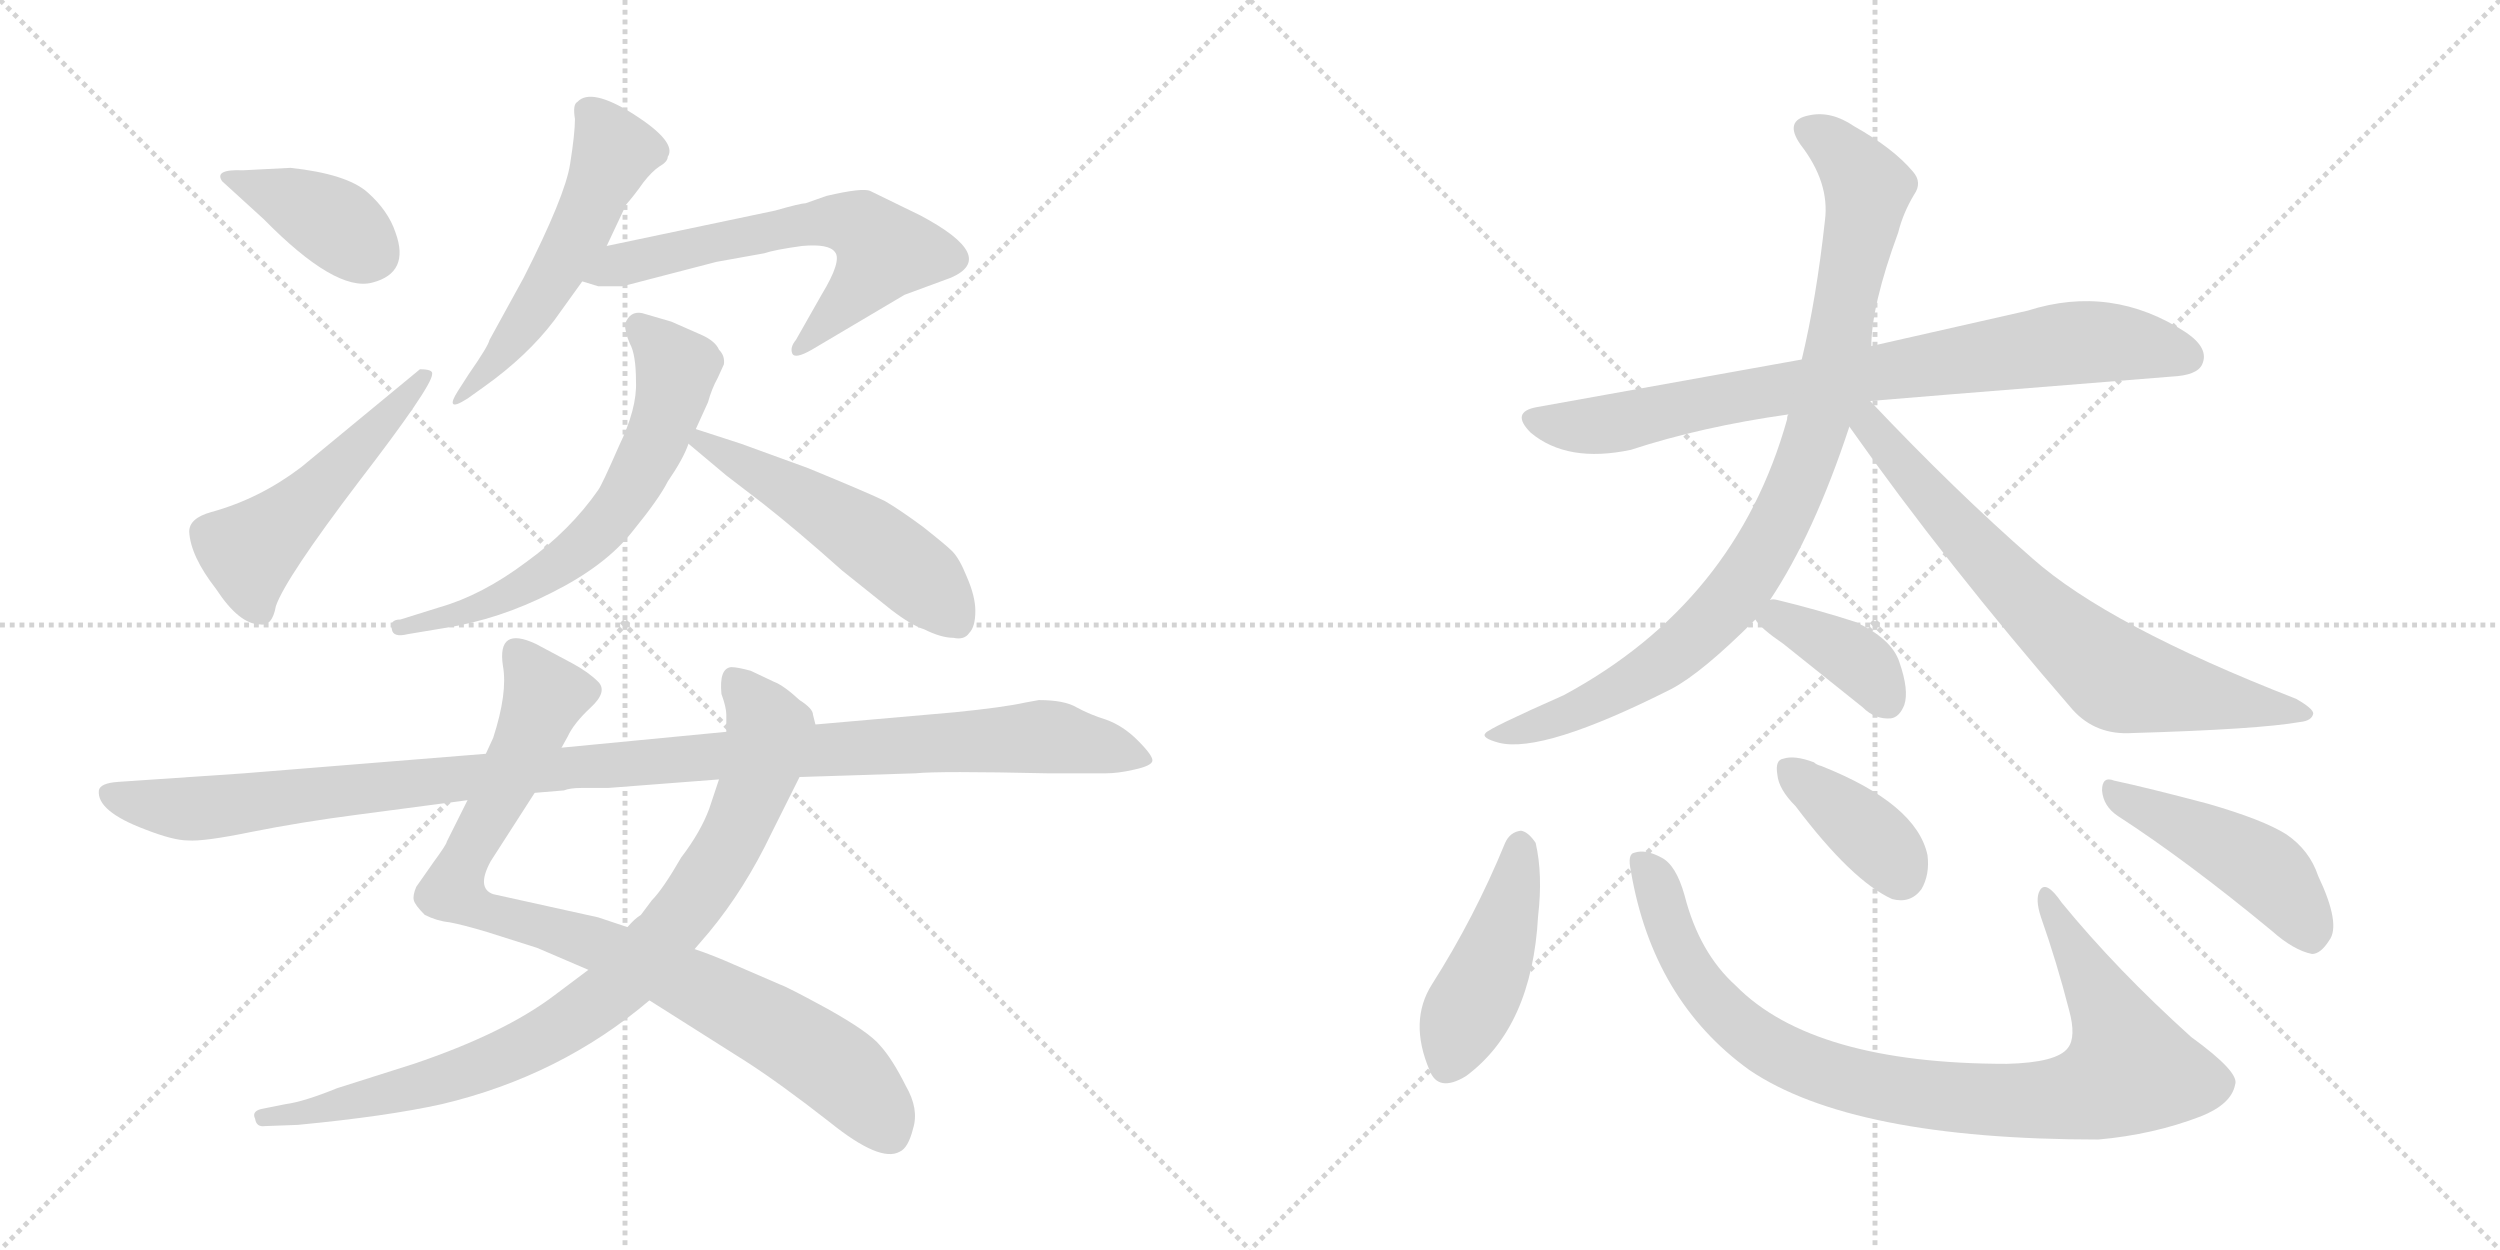 <svg version="1.1" viewBox="0 0 2048 1024" xmlns="http://www.w3.org/2000/svg">
  <g stroke="lightgray" stroke-dasharray="1,1" stroke-width="1" transform="scale(4, 4)">
    <line x1="0" y1="0" x2="256" y2="256"></line>
    <line x1="256" y1="0" x2="0" y2="256"></line>
    <line x1="128" y1="0" x2="128" y2="256"></line>
    <line x1="0" y1="128" x2="256" y2="128"></line>
    <line x1="256" y1="0" x2="512" y2="256"></line>
    <line x1="512" y1="0" x2="256" y2="256"></line>
    <line x1="384" y1="0" x2="384" y2="256"></line>
    <line x1="256" y1="128" x2="512" y2="128"></line>
  </g>
<g transform="scale(1, -1) translate(0, -850)">
   <style type="text/css">
    @keyframes keyframes0 {
      from {
       stroke: black;
       stroke-dashoffset: 384;
       stroke-width: 128;
       }
       56% {
       animation-timing-function: step-end;
       stroke: black;
       stroke-dashoffset: 0;
       stroke-width: 128;
       }
       to {
       stroke: black;
       stroke-width: 1024;
       }
       }
       #make-me-a-hanzi-animation-0 {
         animation: keyframes0 0.562s both;
         animation-delay: 0s;
         animation-timing-function: linear;
       }
    @keyframes keyframes1 {
      from {
       stroke: black;
       stroke-dashoffset: 507;
       stroke-width: 128;
       }
       62% {
       animation-timing-function: step-end;
       stroke: black;
       stroke-dashoffset: 0;
       stroke-width: 128;
       }
       to {
       stroke: black;
       stroke-width: 1024;
       }
       }
       #make-me-a-hanzi-animation-1 {
         animation: keyframes1 0.663s both;
         animation-delay: 0.562s;
         animation-timing-function: linear;
       }
    @keyframes keyframes2 {
      from {
       stroke: black;
       stroke-dashoffset: 535;
       stroke-width: 128;
       }
       64% {
       animation-timing-function: step-end;
       stroke: black;
       stroke-dashoffset: 0;
       stroke-width: 128;
       }
       to {
       stroke: black;
       stroke-width: 1024;
       }
       }
       #make-me-a-hanzi-animation-2 {
         animation: keyframes2 0.685s both;
         animation-delay: 1.225s;
         animation-timing-function: linear;
       }
    @keyframes keyframes3 {
      from {
       stroke: black;
       stroke-dashoffset: 617;
       stroke-width: 128;
       }
       67% {
       animation-timing-function: step-end;
       stroke: black;
       stroke-dashoffset: 0;
       stroke-width: 128;
       }
       to {
       stroke: black;
       stroke-width: 1024;
       }
       }
       #make-me-a-hanzi-animation-3 {
         animation: keyframes3 0.752s both;
         animation-delay: 1.91s;
         animation-timing-function: linear;
       }
    @keyframes keyframes4 {
      from {
       stroke: black;
       stroke-dashoffset: 635;
       stroke-width: 128;
       }
       67% {
       animation-timing-function: step-end;
       stroke: black;
       stroke-dashoffset: 0;
       stroke-width: 128;
       }
       to {
       stroke: black;
       stroke-width: 1024;
       }
       }
       #make-me-a-hanzi-animation-4 {
         animation: keyframes4 0.767s both;
         animation-delay: 2.663s;
         animation-timing-function: linear;
       }
    @keyframes keyframes5 {
      from {
       stroke: black;
       stroke-dashoffset: 515;
       stroke-width: 128;
       }
       63% {
       animation-timing-function: step-end;
       stroke: black;
       stroke-dashoffset: 0;
       stroke-width: 128;
       }
       to {
       stroke: black;
       stroke-width: 1024;
       }
       }
       #make-me-a-hanzi-animation-5 {
         animation: keyframes5 0.669s both;
         animation-delay: 3.429s;
         animation-timing-function: linear;
       }
    @keyframes keyframes6 {
      from {
       stroke: black;
       stroke-dashoffset: 890;
       stroke-width: 128;
       }
       74% {
       animation-timing-function: step-end;
       stroke: black;
       stroke-dashoffset: 0;
       stroke-width: 128;
       }
       to {
       stroke: black;
       stroke-width: 1024;
       }
       }
       #make-me-a-hanzi-animation-6 {
         animation: keyframes6 0.974s both;
         animation-delay: 4.098s;
         animation-timing-function: linear;
       }
    @keyframes keyframes7 {
      from {
       stroke: black;
       stroke-dashoffset: 868;
       stroke-width: 128;
       }
       74% {
       animation-timing-function: step-end;
       stroke: black;
       stroke-dashoffset: 0;
       stroke-width: 128;
       }
       to {
       stroke: black;
       stroke-width: 1024;
       }
       }
       #make-me-a-hanzi-animation-7 {
         animation: keyframes7 0.956s both;
         animation-delay: 5.073s;
         animation-timing-function: linear;
       }
    @keyframes keyframes8 {
      from {
       stroke: black;
       stroke-dashoffset: 1112;
       stroke-width: 128;
       }
       78% {
       animation-timing-function: step-end;
       stroke: black;
       stroke-dashoffset: 0;
       stroke-width: 128;
       }
       to {
       stroke: black;
       stroke-width: 1024;
       }
       }
       #make-me-a-hanzi-animation-8 {
         animation: keyframes8 1.155s both;
         animation-delay: 6.029s;
         animation-timing-function: linear;
       }
    @keyframes keyframes9 {
      from {
       stroke: black;
       stroke-dashoffset: 798;
       stroke-width: 128;
       }
       72% {
       animation-timing-function: step-end;
       stroke: black;
       stroke-dashoffset: 0;
       stroke-width: 128;
       }
       to {
       stroke: black;
       stroke-width: 1024;
       }
       }
       #make-me-a-hanzi-animation-9 {
         animation: keyframes9 0.899s both;
         animation-delay: 7.184s;
         animation-timing-function: linear;
       }
    @keyframes keyframes10 {
      from {
       stroke: black;
       stroke-dashoffset: 910;
       stroke-width: 128;
       }
       75% {
       animation-timing-function: step-end;
       stroke: black;
       stroke-dashoffset: 0;
       stroke-width: 128;
       }
       to {
       stroke: black;
       stroke-width: 1024;
       }
       }
       #make-me-a-hanzi-animation-10 {
         animation: keyframes10 0.991s both;
         animation-delay: 8.083s;
         animation-timing-function: linear;
       }
    @keyframes keyframes11 {
      from {
       stroke: black;
       stroke-dashoffset: 714;
       stroke-width: 128;
       }
       70% {
       animation-timing-function: step-end;
       stroke: black;
       stroke-dashoffset: 0;
       stroke-width: 128;
       }
       to {
       stroke: black;
       stroke-width: 1024;
       }
       }
       #make-me-a-hanzi-animation-11 {
         animation: keyframes11 0.831s both;
         animation-delay: 9.074s;
         animation-timing-function: linear;
       }
    @keyframes keyframes12 {
      from {
       stroke: black;
       stroke-dashoffset: 380;
       stroke-width: 128;
       }
       55% {
       animation-timing-function: step-end;
       stroke: black;
       stroke-dashoffset: 0;
       stroke-width: 128;
       }
       to {
       stroke: black;
       stroke-width: 1024;
       }
       }
       #make-me-a-hanzi-animation-12 {
         animation: keyframes12 0.559s both;
         animation-delay: 9.905s;
         animation-timing-function: linear;
       }
    @keyframes keyframes13 {
      from {
       stroke: black;
       stroke-dashoffset: 444;
       stroke-width: 128;
       }
       59% {
       animation-timing-function: step-end;
       stroke: black;
       stroke-dashoffset: 0;
       stroke-width: 128;
       }
       to {
       stroke: black;
       stroke-width: 1024;
       }
       }
       #make-me-a-hanzi-animation-13 {
         animation: keyframes13 0.611s both;
         animation-delay: 10.464s;
         animation-timing-function: linear;
       }
    @keyframes keyframes14 {
      from {
       stroke: black;
       stroke-dashoffset: 908;
       stroke-width: 128;
       }
       75% {
       animation-timing-function: step-end;
       stroke: black;
       stroke-dashoffset: 0;
       stroke-width: 128;
       }
       to {
       stroke: black;
       stroke-width: 1024;
       }
       }
       #make-me-a-hanzi-animation-14 {
         animation: keyframes14 0.989s both;
         animation-delay: 11.076s;
         animation-timing-function: linear;
       }
    @keyframes keyframes15 {
      from {
       stroke: black;
       stroke-dashoffset: 381;
       stroke-width: 128;
       }
       55% {
       animation-timing-function: step-end;
       stroke: black;
       stroke-dashoffset: 0;
       stroke-width: 128;
       }
       to {
       stroke: black;
       stroke-width: 1024;
       }
       }
       #make-me-a-hanzi-animation-15 {
         animation: keyframes15 0.56s both;
         animation-delay: 12.065s;
         animation-timing-function: linear;
       }
    @keyframes keyframes16 {
      from {
       stroke: black;
       stroke-dashoffset: 461;
       stroke-width: 128;
       }
       60% {
       animation-timing-function: step-end;
       stroke: black;
       stroke-dashoffset: 0;
       stroke-width: 128;
       }
       to {
       stroke: black;
       stroke-width: 1024;
       }
       }
       #make-me-a-hanzi-animation-16 {
         animation: keyframes16 0.625s both;
         animation-delay: 12.625s;
         animation-timing-function: linear;
       }
</style>
<path d="M 238.0 712.5 L 199.0 710.5 Q 175.0 711.5 182.0 701.5 L 216.0 670.5 Q 275.0 610.5 305.0 618.5 Q 336.0 626.5 324.0 659.5 Q 318.0 677.5 301.0 692.5 Q 284.0 707.5 238.0 712.5 Z" fill="lightgray"></path> 
<path d="M 344.0 547.5 L 247.0 467.5 Q 213.0 441.5 173.0 430.5 Q 155.0 425.5 155.0 414.5 Q 156.0 394.5 177.0 367.5 Q 196.0 338.5 213.0 338.5 Q 223.0 336.5 226.0 353.5 Q 234.0 376.5 294.0 455.5 Q 354.0 533.5 354.0 543.5 Q 355.0 547.5 344.0 547.5 Z" fill="lightgray"></path> 
<path d="M 497.0 648.5 L 513.0 682.5 Q 520.0 690.5 527.0 700.5 Q 534.0 709.5 540.0 713.5 Q 547.0 717.5 547.0 721.5 Q 555.0 733.5 519.0 756.5 Q 484.0 778.5 473.0 766.5 Q 469.0 764.5 471.0 752.5 Q 471.0 740.5 467.0 715.5 Q 463.0 689.5 429.0 622.5 L 401.0 571.5 Q 400.0 566.5 384.0 543.5 L 375.0 529.5 Q 370.0 521.5 371.0 519.5 Q 372.0 516.5 383.0 523.5 L 397.0 533.5 Q 432.0 558.5 454.0 587.5 L 477.0 619.5 L 497.0 648.5 Z" fill="lightgray"></path> 
<path d="M 635.0 677.5 L 497.0 648.5 C 468.0 642.5 448.0 628.5 477.0 619.5 L 490.0 615.5 L 510.0 615.5 L 587.0 635.5 L 626.0 642.5 Q 635.0 645.5 657.0 648.5 Q 679.0 650.5 684.0 643.5 Q 690.0 636.5 673.0 608.5 L 652.0 571.5 Q 647.0 565.5 649.0 560.5 Q 651.0 555.5 665.0 563.5 L 741.0 608.5 L 779.0 622.5 Q 818.0 639.5 754.0 673.5 L 713.0 693.5 Q 707.0 696.5 677.0 689.5 L 660.0 683.5 Q 656.0 683.5 635.0 677.5 Z" fill="lightgray"></path> 
<path d="M 570.0 498.5 L 580.0 520.5 Q 583.0 531.5 588.0 540.5 L 593.0 551.5 Q 594.0 558.5 589.0 563.5 Q 586.0 570.5 575.0 575.5 L 550.0 586.5 L 526.0 593.5 Q 516.0 595.5 512.0 584.5 Q 512.0 577.5 516.0 568.5 Q 521.0 559.5 521.0 537.5 Q 522.0 515.5 507.0 484.5 Q 493.0 452.5 490.0 448.5 Q 467.0 415.5 431.0 389.5 Q 395.0 362.5 360.0 352.5 L 328.0 342.5 Q 319.0 342.5 321.0 334.5 Q 322.0 327.5 334.0 330.5 L 364.0 335.5 Q 409.0 342.5 452.0 364.5 Q 496.0 386.5 518.0 414.5 Q 540.0 441.5 547.0 455.5 Q 560.0 474.5 564.0 486.5 L 570.0 498.5 Z" fill="lightgray"></path> 
<path d="M 607.0 486.5 L 570.0 498.5 C 541.0 507.5 541.0 505.5 564.0 486.5 L 595.0 460.5 L 625.0 437.5 Q 653.0 415.5 690.0 382.5 L 730.0 350.5 Q 747.0 337.5 757.0 334.5 Q 771.0 327.5 781.0 327.5 Q 790.0 325.5 794.0 331.5 Q 799.0 336.5 799.0 349.5 Q 799.0 361.5 792.0 377.5 Q 786.0 392.5 780.0 398.5 Q 775.0 403.5 756.0 418.5 Q 737.0 432.5 725.0 439.5 Q 713.0 445.5 662.0 466.5 L 607.0 486.5 Z" fill="lightgray"></path> 
<path d="M 460.0 237.5 L 465.0 246.5 Q 470.0 257.5 484.0 270.5 Q 498.0 283.5 490.0 291.5 Q 482.0 299.5 469.0 306.5 L 439.0 322.5 Q 407.0 337.5 412.0 304.5 Q 416.0 282.5 404.0 245.5 L 398.0 232.5 L 383.0 194.5 L 366.0 160.5 Q 366.0 158.5 355.0 143.5 L 341.0 123.5 Q 338.0 116.5 339.0 112.5 Q 340.0 108.5 348.0 100.5 Q 358.0 95.5 368.0 94.5 Q 379.0 92.5 399.0 86.5 L 440.0 73.5 L 482.0 55.5 L 532.0 30.5 L 611.0 -19.5 Q 639.0 -37.5 680.0 -69.5 Q 721.0 -102.5 737.0 -93.5 Q 744.0 -90.5 748.0 -74.5 Q 753.0 -58.5 742.0 -39.5 Q 731.0 -17.5 721.0 -6.5 Q 712.0 4.5 678.0 23.5 Q 645.0 41.5 639.0 43.5 L 602.0 59.5 Q 584.0 67.5 569.0 72.5 L 514.0 90.5 L 490.0 98.5 L 404.0 117.5 Q 390.0 122.5 402.0 144.5 L 438.0 200.5 L 460.0 237.5 Z" fill="lightgray"></path> 
<path d="M 668.0 256.5 L 666.0 264.5 Q 666.0 269.5 655.0 276.5 Q 642.0 288.5 634.0 291.5 L 615.0 300.5 Q 604.0 303.5 599.0 303.5 Q 589.0 302.5 591.0 281.5 Q 595.0 270.5 595.0 264.5 L 595.0 250.5 L 589.0 211.5 L 581.0 187.5 Q 574.0 168.5 558.0 147.5 Q 543.0 121.5 534.0 112.5 L 525.0 100.5 Q 520.0 97.5 514.0 90.5 L 482.0 55.5 L 454.0 34.5 Q 413.0 3.5 339.0 -21.5 L 276.0 -41.5 Q 249.0 -52.5 234.0 -54.5 L 214.0 -58.5 Q 206.0 -60.5 209.0 -66.5 Q 210.0 -73.5 217.0 -72.5 L 244.0 -71.5 Q 317.0 -64.5 362.0 -54.5 Q 459.0 -31.5 532.0 30.5 L 569.0 72.5 L 581.0 86.5 Q 610.0 121.5 632.0 167.5 L 655.0 213.5 C 668.0 240.5 672.0 248.5 668.0 256.5 Z" fill="lightgray"></path> 
<path d="M 851.0 276.5 L 840.0 274.5 Q 822.0 270.5 782.0 266.5 L 668.0 256.5 L 595.0 250.5 L 460.0 237.5 L 398.0 232.5 L 200.0 216.5 L 97.0 209.5 Q 82.0 208.5 81.0 202.5 Q 79.0 185.5 119.0 170.5 Q 142.0 161.5 154.0 161.5 Q 167.0 160.5 206.0 168.5 Q 246.0 176.5 292.0 182.5 L 383.0 194.5 L 438.0 200.5 L 462.0 202.5 Q 467.0 204.5 476.0 204.5 L 498.0 204.5 L 589.0 211.5 L 655.0 213.5 L 750.0 216.5 Q 769.0 218.5 858.0 216.5 L 906.0 216.5 Q 916.0 216.5 929.0 219.5 Q 943.0 222.5 944.0 226.5 Q 945.0 230.5 932.0 243.5 Q 920.0 255.5 906.0 260.5 Q 893.0 264.5 882.0 270.5 Q 872.0 276.5 851.0 276.5 Z" fill="lightgray"></path> 
<path d="M 1532.0 521.5 Q 1542.0 522.5 1779.0 541.5 Q 1800.0 542.5 1804.0 551.5 Q 1810.0 564.5 1791.0 577.5 Q 1730.0 617.5 1661.0 595.5 L 1533.0 566.5 L 1476.0 555.5 L 1259.0 516.5 Q 1237.0 512.5 1254.0 495.5 Q 1284.0 470.5 1336.0 481.5 Q 1394.0 500.5 1465.0 510.5 L 1532.0 521.5 Z" fill="lightgray"></path> 
<path d="M 1450.0 358.5 Q 1486.0 412.5 1515.0 500.5 L 1533.0 566.5 Q 1533.0 599.5 1555.0 659.5 Q 1559.0 675.5 1568.0 690.5 Q 1575.0 700.5 1567.0 709.5 Q 1551.0 728.5 1519.0 746.5 Q 1500.0 759.5 1482.0 755.5 Q 1461.0 751.5 1475.0 731.5 Q 1499.0 700.5 1495.0 669.5 Q 1488.0 605.5 1476.0 555.5 L 1465.0 510.5 Q 1464.0 509.5 1464.0 506.5 Q 1422.0 356.5 1281.0 280.5 Q 1220.0 253.5 1217.0 249.5 Q 1213.0 245.5 1228.0 241.5 Q 1264.0 232.5 1369.0 285.5 Q 1394.0 298.5 1438.0 342.5 L 1450.0 358.5 Z" fill="lightgray"></path> 
<path d="M 1515.0 500.5 Q 1594.0 388.5 1698.0 268.5 Q 1717.0 247.5 1747.0 249.5 Q 1850.0 252.5 1884.0 258.5 Q 1894.0 259.5 1895.0 265.5 Q 1895.0 269.5 1881.0 277.5 Q 1727.0 337.5 1665.0 392.5 Q 1602.0 447.5 1532.0 521.5 C 1511.0 543.5 1498.0 524.5 1515.0 500.5 Z" fill="lightgray"></path> 
<path d="M 1438.0 342.5 Q 1442.0 335.5 1461.0 322.5 L 1526.0 270.5 Q 1536.0 260.5 1549.0 261.5 Q 1556.0 262.5 1560.0 272.5 Q 1564.0 284.5 1556.0 307.5 Q 1550.0 326.5 1520.0 340.5 Q 1489.0 350.5 1456.0 358.5 Q 1452.0 359.5 1450.0 358.5 C 1427.0 357.5 1427.0 357.5 1438.0 342.5 Z" fill="lightgray"></path> 
<path d="M 1233.0 159.5 Q 1208.0 98.5 1173.0 43.5 Q 1154.0 13.5 1171.0 -26.5 Q 1178.0 -45.5 1201.0 -31.5 Q 1255.0 8.5 1260.0 99.5 Q 1264.0 133.5 1258.0 159.5 Q 1252.0 168.5 1246.0 169.5 Q 1237.0 168.5 1233.0 159.5 Z" fill="lightgray"></path> 
<path d="M 1336.0 136.5 Q 1354.0 30.5 1433.0 -26.5 Q 1517.0 -83.5 1719.0 -83.5 Q 1764.0 -79.5 1803.0 -64.5 Q 1828.0 -54.5 1831.0 -38.5 Q 1835.0 -28.5 1795.0 0.5 Q 1734.0 55.5 1689.0 110.5 Q 1676.0 129.5 1671.0 120.5 Q 1667.0 113.5 1672.0 98.5 Q 1685.0 61.5 1695.0 22.5 Q 1701.0 0.5 1694.0 -8.5 Q 1685.0 -20.5 1644.0 -21.5 Q 1485.0 -21.5 1422.0 42.5 Q 1392.0 69.5 1380.0 116.5 Q 1373.0 141.5 1361.0 147.5 Q 1348.0 154.5 1339.0 151.5 Q 1333.0 150.5 1336.0 136.5 Z" fill="lightgray"></path> 
<path d="M 1471.0 189.5 Q 1517.0 128.5 1550.0 113.5 Q 1565.0 109.5 1574.0 121.5 Q 1581.0 133.5 1579.0 149.5 Q 1570.0 191.5 1492.0 222.5 Q 1488.0 223.5 1486.0 225.5 Q 1470.0 231.5 1461.0 228.5 Q 1454.0 227.5 1456.0 215.5 Q 1457.0 203.5 1471.0 189.5 Z" fill="lightgray"></path> 
<path d="M 1735.0 181.5 Q 1792.0 144.5 1861.0 87.5 Q 1879.0 71.5 1894.0 68.5 Q 1901.0 68.5 1908.0 79.5 Q 1918.0 92.5 1899.0 132.5 Q 1892.0 153.5 1873.0 166.5 Q 1854.0 178.5 1809.0 191.5 Q 1760.0 204.5 1732.0 210.5 Q 1722.0 214.5 1722.0 202.5 Q 1723.0 189.5 1735.0 181.5 Z" fill="lightgray"></path> 
      <clipPath id="make-me-a-hanzi-clip-0">
      <path d="M 238.0 712.5 L 199.0 710.5 Q 175.0 711.5 182.0 701.5 L 216.0 670.5 Q 275.0 610.5 305.0 618.5 Q 336.0 626.5 324.0 659.5 Q 318.0 677.5 301.0 692.5 Q 284.0 707.5 238.0 712.5 Z" fill="lightgray"></path>
      </clipPath>
      <path clip-path="url(#make-me-a-hanzi-clip-0)" d="M 191.0 704.5 L 256.0 677.5 L 302.0 643.5 " fill="none" id="make-me-a-hanzi-animation-0" stroke-dasharray="256 512" stroke-linecap="round"></path>

      <clipPath id="make-me-a-hanzi-clip-1">
      <path d="M 344.0 547.5 L 247.0 467.5 Q 213.0 441.5 173.0 430.5 Q 155.0 425.5 155.0 414.5 Q 156.0 394.5 177.0 367.5 Q 196.0 338.5 213.0 338.5 Q 223.0 336.5 226.0 353.5 Q 234.0 376.5 294.0 455.5 Q 354.0 533.5 354.0 543.5 Q 355.0 547.5 344.0 547.5 Z" fill="lightgray"></path>
      </clipPath>
      <path clip-path="url(#make-me-a-hanzi-clip-1)" d="M 213.0 351.5 L 204.0 396.5 L 289.0 475.5 L 348.0 542.5 " fill="none" id="make-me-a-hanzi-animation-1" stroke-dasharray="379 758" stroke-linecap="round"></path>

      <clipPath id="make-me-a-hanzi-clip-2">
      <path d="M 497.0 648.5 L 513.0 682.5 Q 520.0 690.5 527.0 700.5 Q 534.0 709.5 540.0 713.5 Q 547.0 717.5 547.0 721.5 Q 555.0 733.5 519.0 756.5 Q 484.0 778.5 473.0 766.5 Q 469.0 764.5 471.0 752.5 Q 471.0 740.5 467.0 715.5 Q 463.0 689.5 429.0 622.5 L 401.0 571.5 Q 400.0 566.5 384.0 543.5 L 375.0 529.5 Q 370.0 521.5 371.0 519.5 Q 372.0 516.5 383.0 523.5 L 397.0 533.5 Q 432.0 558.5 454.0 587.5 L 477.0 619.5 L 497.0 648.5 Z" fill="lightgray"></path>
      </clipPath>
      <path clip-path="url(#make-me-a-hanzi-clip-2)" d="M 482.0 758.5 L 503.0 725.5 L 477.0 664.5 L 435.0 593.5 L 376.0 523.5 " fill="none" id="make-me-a-hanzi-animation-2" stroke-dasharray="407 814" stroke-linecap="round"></path>

      <clipPath id="make-me-a-hanzi-clip-3">
      <path d="M 635.0 677.5 L 497.0 648.5 C 468.0 642.5 448.0 628.5 477.0 619.5 L 490.0 615.5 L 510.0 615.5 L 587.0 635.5 L 626.0 642.5 Q 635.0 645.5 657.0 648.5 Q 679.0 650.5 684.0 643.5 Q 690.0 636.5 673.0 608.5 L 652.0 571.5 Q 647.0 565.5 649.0 560.5 Q 651.0 555.5 665.0 563.5 L 741.0 608.5 L 779.0 622.5 Q 818.0 639.5 754.0 673.5 L 713.0 693.5 Q 707.0 696.5 677.0 689.5 L 660.0 683.5 Q 656.0 683.5 635.0 677.5 Z" fill="lightgray"></path>
      </clipPath>
      <path clip-path="url(#make-me-a-hanzi-clip-3)" d="M 485.0 621.5 L 523.0 637.5 L 648.0 664.5 L 680.0 668.5 L 707.0 663.5 L 724.0 644.5 L 718.0 632.5 L 653.0 565.5 " fill="none" id="make-me-a-hanzi-animation-3" stroke-dasharray="489 978" stroke-linecap="round"></path>

      <clipPath id="make-me-a-hanzi-clip-4">
      <path d="M 570.0 498.5 L 580.0 520.5 Q 583.0 531.5 588.0 540.5 L 593.0 551.5 Q 594.0 558.5 589.0 563.5 Q 586.0 570.5 575.0 575.5 L 550.0 586.5 L 526.0 593.5 Q 516.0 595.5 512.0 584.5 Q 512.0 577.5 516.0 568.5 Q 521.0 559.5 521.0 537.5 Q 522.0 515.5 507.0 484.5 Q 493.0 452.5 490.0 448.5 Q 467.0 415.5 431.0 389.5 Q 395.0 362.5 360.0 352.5 L 328.0 342.5 Q 319.0 342.5 321.0 334.5 Q 322.0 327.5 334.0 330.5 L 364.0 335.5 Q 409.0 342.5 452.0 364.5 Q 496.0 386.5 518.0 414.5 Q 540.0 441.5 547.0 455.5 Q 560.0 474.5 564.0 486.5 L 570.0 498.5 Z" fill="lightgray"></path>
      </clipPath>
      <path clip-path="url(#make-me-a-hanzi-clip-4)" d="M 523.0 582.5 L 554.0 547.5 L 539.0 491.5 L 507.0 433.5 L 472.0 398.5 L 425.0 366.5 L 328.0 335.5 " fill="none" id="make-me-a-hanzi-animation-4" stroke-dasharray="507 1014" stroke-linecap="round"></path>

      <clipPath id="make-me-a-hanzi-clip-5">
      <path d="M 607.0 486.5 L 570.0 498.5 C 541.0 507.5 541.0 505.5 564.0 486.5 L 595.0 460.5 L 625.0 437.5 Q 653.0 415.5 690.0 382.5 L 730.0 350.5 Q 747.0 337.5 757.0 334.5 Q 771.0 327.5 781.0 327.5 Q 790.0 325.5 794.0 331.5 Q 799.0 336.5 799.0 349.5 Q 799.0 361.5 792.0 377.5 Q 786.0 392.5 780.0 398.5 Q 775.0 403.5 756.0 418.5 Q 737.0 432.5 725.0 439.5 Q 713.0 445.5 662.0 466.5 L 607.0 486.5 Z" fill="lightgray"></path>
      </clipPath>
      <path clip-path="url(#make-me-a-hanzi-clip-5)" d="M 574.0 489.5 L 712.0 408.5 L 760.0 370.5 L 784.0 341.5 " fill="none" id="make-me-a-hanzi-animation-5" stroke-dasharray="387 774" stroke-linecap="round"></path>

      <clipPath id="make-me-a-hanzi-clip-6">
      <path d="M 460.0 237.5 L 465.0 246.5 Q 470.0 257.5 484.0 270.5 Q 498.0 283.5 490.0 291.5 Q 482.0 299.5 469.0 306.5 L 439.0 322.5 Q 407.0 337.5 412.0 304.5 Q 416.0 282.5 404.0 245.5 L 398.0 232.5 L 383.0 194.5 L 366.0 160.5 Q 366.0 158.5 355.0 143.5 L 341.0 123.5 Q 338.0 116.5 339.0 112.5 Q 340.0 108.5 348.0 100.5 Q 358.0 95.5 368.0 94.5 Q 379.0 92.5 399.0 86.5 L 440.0 73.5 L 482.0 55.5 L 532.0 30.5 L 611.0 -19.5 Q 639.0 -37.5 680.0 -69.5 Q 721.0 -102.5 737.0 -93.5 Q 744.0 -90.5 748.0 -74.5 Q 753.0 -58.5 742.0 -39.5 Q 731.0 -17.5 721.0 -6.5 Q 712.0 4.5 678.0 23.5 Q 645.0 41.5 639.0 43.5 L 602.0 59.5 Q 584.0 67.5 569.0 72.5 L 514.0 90.5 L 490.0 98.5 L 404.0 117.5 Q 390.0 122.5 402.0 144.5 L 438.0 200.5 L 460.0 237.5 Z" fill="lightgray"></path>
      </clipPath>
      <path clip-path="url(#make-me-a-hanzi-clip-6)" d="M 425.0 312.5 L 446.0 280.5 L 371.0 120.5 L 397.0 102.5 L 478.0 80.5 L 541.0 55.5 L 637.0 6.5 L 701.0 -39.5 L 729.0 -79.5 " fill="none" id="make-me-a-hanzi-animation-6" stroke-dasharray="762 1524" stroke-linecap="round"></path>

      <clipPath id="make-me-a-hanzi-clip-7">
      <path d="M 668.0 256.5 L 666.0 264.5 Q 666.0 269.5 655.0 276.5 Q 642.0 288.5 634.0 291.5 L 615.0 300.5 Q 604.0 303.5 599.0 303.5 Q 589.0 302.5 591.0 281.5 Q 595.0 270.5 595.0 264.5 L 595.0 250.5 L 589.0 211.5 L 581.0 187.5 Q 574.0 168.5 558.0 147.5 Q 543.0 121.5 534.0 112.5 L 525.0 100.5 Q 520.0 97.5 514.0 90.5 L 482.0 55.5 L 454.0 34.5 Q 413.0 3.5 339.0 -21.5 L 276.0 -41.5 Q 249.0 -52.5 234.0 -54.5 L 214.0 -58.5 Q 206.0 -60.5 209.0 -66.5 Q 210.0 -73.5 217.0 -72.5 L 244.0 -71.5 Q 317.0 -64.5 362.0 -54.5 Q 459.0 -31.5 532.0 30.5 L 569.0 72.5 L 581.0 86.5 Q 610.0 121.5 632.0 167.5 L 655.0 213.5 C 668.0 240.5 672.0 248.5 668.0 256.5 Z" fill="lightgray"></path>
      </clipPath>
      <path clip-path="url(#make-me-a-hanzi-clip-7)" d="M 601.0 293.5 L 630.0 251.5 L 620.0 209.5 L 574.0 120.5 L 498.0 35.5 L 449.0 2.5 L 380.0 -29.5 L 252.0 -62.5 L 216.0 -65.5 " fill="none" id="make-me-a-hanzi-animation-7" stroke-dasharray="740 1480" stroke-linecap="round"></path>

      <clipPath id="make-me-a-hanzi-clip-8">
      <path d="M 851.0 276.5 L 840.0 274.5 Q 822.0 270.5 782.0 266.5 L 668.0 256.5 L 595.0 250.5 L 460.0 237.5 L 398.0 232.5 L 200.0 216.5 L 97.0 209.5 Q 82.0 208.5 81.0 202.5 Q 79.0 185.5 119.0 170.5 Q 142.0 161.5 154.0 161.5 Q 167.0 160.5 206.0 168.5 Q 246.0 176.5 292.0 182.5 L 383.0 194.5 L 438.0 200.5 L 462.0 202.5 Q 467.0 204.5 476.0 204.5 L 498.0 204.5 L 589.0 211.5 L 655.0 213.5 L 750.0 216.5 Q 769.0 218.5 858.0 216.5 L 906.0 216.5 Q 916.0 216.5 929.0 219.5 Q 943.0 222.5 944.0 226.5 Q 945.0 230.5 932.0 243.5 Q 920.0 255.5 906.0 260.5 Q 893.0 264.5 882.0 270.5 Q 872.0 276.5 851.0 276.5 Z" fill="lightgray"></path>
      </clipPath>
      <path clip-path="url(#make-me-a-hanzi-clip-8)" d="M 89.0 199.5 L 118.0 190.5 L 177.0 188.5 L 407.0 216.5 L 851.0 246.5 L 939.0 228.5 " fill="none" id="make-me-a-hanzi-animation-8" stroke-dasharray="984 1968" stroke-linecap="round"></path>

      <clipPath id="make-me-a-hanzi-clip-9">
      <path d="M 1532.0 521.5 Q 1542.0 522.5 1779.0 541.5 Q 1800.0 542.5 1804.0 551.5 Q 1810.0 564.5 1791.0 577.5 Q 1730.0 617.5 1661.0 595.5 L 1533.0 566.5 L 1476.0 555.5 L 1259.0 516.5 Q 1237.0 512.5 1254.0 495.5 Q 1284.0 470.5 1336.0 481.5 Q 1394.0 500.5 1465.0 510.5 L 1532.0 521.5 Z" fill="lightgray"></path>
      </clipPath>
      <path clip-path="url(#make-me-a-hanzi-clip-9)" d="M 1257.0 505.5 L 1311.0 501.5 L 1530.0 544.5 L 1689.0 568.5 L 1747.0 568.5 L 1792.0 557.5 " fill="none" id="make-me-a-hanzi-animation-9" stroke-dasharray="670 1340" stroke-linecap="round"></path>

      <clipPath id="make-me-a-hanzi-clip-10">
      <path d="M 1450.0 358.5 Q 1486.0 412.5 1515.0 500.5 L 1533.0 566.5 Q 1533.0 599.5 1555.0 659.5 Q 1559.0 675.5 1568.0 690.5 Q 1575.0 700.5 1567.0 709.5 Q 1551.0 728.5 1519.0 746.5 Q 1500.0 759.5 1482.0 755.5 Q 1461.0 751.5 1475.0 731.5 Q 1499.0 700.5 1495.0 669.5 Q 1488.0 605.5 1476.0 555.5 L 1465.0 510.5 Q 1464.0 509.5 1464.0 506.5 Q 1422.0 356.5 1281.0 280.5 Q 1220.0 253.5 1217.0 249.5 Q 1213.0 245.5 1228.0 241.5 Q 1264.0 232.5 1369.0 285.5 Q 1394.0 298.5 1438.0 342.5 L 1450.0 358.5 Z" fill="lightgray"></path>
      </clipPath>
      <path clip-path="url(#make-me-a-hanzi-clip-10)" d="M 1482.0 742.5 L 1513.0 720.5 L 1529.0 688.5 L 1503.0 553.5 L 1466.0 437.5 L 1432.0 377.5 L 1379.0 320.5 L 1332.0 287.5 L 1284.0 264.5 L 1223.0 245.5 " fill="none" id="make-me-a-hanzi-animation-10" stroke-dasharray="782 1564" stroke-linecap="round"></path>

      <clipPath id="make-me-a-hanzi-clip-11">
      <path d="M 1515.0 500.5 Q 1594.0 388.5 1698.0 268.5 Q 1717.0 247.5 1747.0 249.5 Q 1850.0 252.5 1884.0 258.5 Q 1894.0 259.5 1895.0 265.5 Q 1895.0 269.5 1881.0 277.5 Q 1727.0 337.5 1665.0 392.5 Q 1602.0 447.5 1532.0 521.5 C 1511.0 543.5 1498.0 524.5 1515.0 500.5 Z" fill="lightgray"></path>
      </clipPath>
      <path clip-path="url(#make-me-a-hanzi-clip-11)" d="M 1527.0 512.5 L 1588.0 434.5 L 1662.0 355.5 L 1732.0 296.5 L 1888.0 264.5 " fill="none" id="make-me-a-hanzi-animation-11" stroke-dasharray="586 1172" stroke-linecap="round"></path>

      <clipPath id="make-me-a-hanzi-clip-12">
      <path d="M 1438.0 342.5 Q 1442.0 335.5 1461.0 322.5 L 1526.0 270.5 Q 1536.0 260.5 1549.0 261.5 Q 1556.0 262.5 1560.0 272.5 Q 1564.0 284.5 1556.0 307.5 Q 1550.0 326.5 1520.0 340.5 Q 1489.0 350.5 1456.0 358.5 Q 1452.0 359.5 1450.0 358.5 C 1427.0 357.5 1427.0 357.5 1438.0 342.5 Z" fill="lightgray"></path>
      </clipPath>
      <path clip-path="url(#make-me-a-hanzi-clip-12)" d="M 1446.0 342.5 L 1471.0 337.5 L 1523.0 308.5 L 1545.0 276.5 " fill="none" id="make-me-a-hanzi-animation-12" stroke-dasharray="252 504" stroke-linecap="round"></path>

      <clipPath id="make-me-a-hanzi-clip-13">
      <path d="M 1233.0 159.5 Q 1208.0 98.5 1173.0 43.5 Q 1154.0 13.5 1171.0 -26.5 Q 1178.0 -45.5 1201.0 -31.5 Q 1255.0 8.5 1260.0 99.5 Q 1264.0 133.5 1258.0 159.5 Q 1252.0 168.5 1246.0 169.5 Q 1237.0 168.5 1233.0 159.5 Z" fill="lightgray"></path>
      </clipPath>
      <path clip-path="url(#make-me-a-hanzi-clip-13)" d="M 1246.0 157.5 L 1233.0 92.5 L 1187.0 -20.5 " fill="none" id="make-me-a-hanzi-animation-13" stroke-dasharray="316 632" stroke-linecap="round"></path>

      <clipPath id="make-me-a-hanzi-clip-14">
      <path d="M 1336.0 136.5 Q 1354.0 30.5 1433.0 -26.5 Q 1517.0 -83.5 1719.0 -83.5 Q 1764.0 -79.5 1803.0 -64.5 Q 1828.0 -54.5 1831.0 -38.5 Q 1835.0 -28.5 1795.0 0.5 Q 1734.0 55.5 1689.0 110.5 Q 1676.0 129.5 1671.0 120.5 Q 1667.0 113.5 1672.0 98.5 Q 1685.0 61.5 1695.0 22.5 Q 1701.0 0.5 1694.0 -8.5 Q 1685.0 -20.5 1644.0 -21.5 Q 1485.0 -21.5 1422.0 42.5 Q 1392.0 69.5 1380.0 116.5 Q 1373.0 141.5 1361.0 147.5 Q 1348.0 154.5 1339.0 151.5 Q 1333.0 150.5 1336.0 136.5 Z" fill="lightgray"></path>
      </clipPath>
      <path clip-path="url(#make-me-a-hanzi-clip-14)" d="M 1344.0 142.5 L 1392.0 44.5 L 1429.0 5.5 L 1489.0 -26.5 L 1598.0 -49.5 L 1689.0 -50.5 L 1709.0 -46.5 L 1745.0 -26.5 L 1723.0 30.5 L 1676.0 114.5 " fill="none" id="make-me-a-hanzi-animation-14" stroke-dasharray="780 1560" stroke-linecap="round"></path>

      <clipPath id="make-me-a-hanzi-clip-15">
      <path d="M 1471.0 189.5 Q 1517.0 128.5 1550.0 113.5 Q 1565.0 109.5 1574.0 121.5 Q 1581.0 133.5 1579.0 149.5 Q 1570.0 191.5 1492.0 222.5 Q 1488.0 223.5 1486.0 225.5 Q 1470.0 231.5 1461.0 228.5 Q 1454.0 227.5 1456.0 215.5 Q 1457.0 203.5 1471.0 189.5 Z" fill="lightgray"></path>
      </clipPath>
      <path clip-path="url(#make-me-a-hanzi-clip-15)" d="M 1467.0 218.5 L 1529.0 169.5 L 1557.0 133.5 " fill="none" id="make-me-a-hanzi-animation-15" stroke-dasharray="253 506" stroke-linecap="round"></path>

      <clipPath id="make-me-a-hanzi-clip-16">
      <path d="M 1735.0 181.5 Q 1792.0 144.5 1861.0 87.5 Q 1879.0 71.5 1894.0 68.5 Q 1901.0 68.5 1908.0 79.5 Q 1918.0 92.5 1899.0 132.5 Q 1892.0 153.5 1873.0 166.5 Q 1854.0 178.5 1809.0 191.5 Q 1760.0 204.5 1732.0 210.5 Q 1722.0 214.5 1722.0 202.5 Q 1723.0 189.5 1735.0 181.5 Z" fill="lightgray"></path>
      </clipPath>
      <path clip-path="url(#make-me-a-hanzi-clip-16)" d="M 1733.0 199.5 L 1852.0 139.5 L 1877.0 112.5 L 1893.0 81.5 " fill="none" id="make-me-a-hanzi-animation-16" stroke-dasharray="333 666" stroke-linecap="round"></path>

</g>
</svg>
